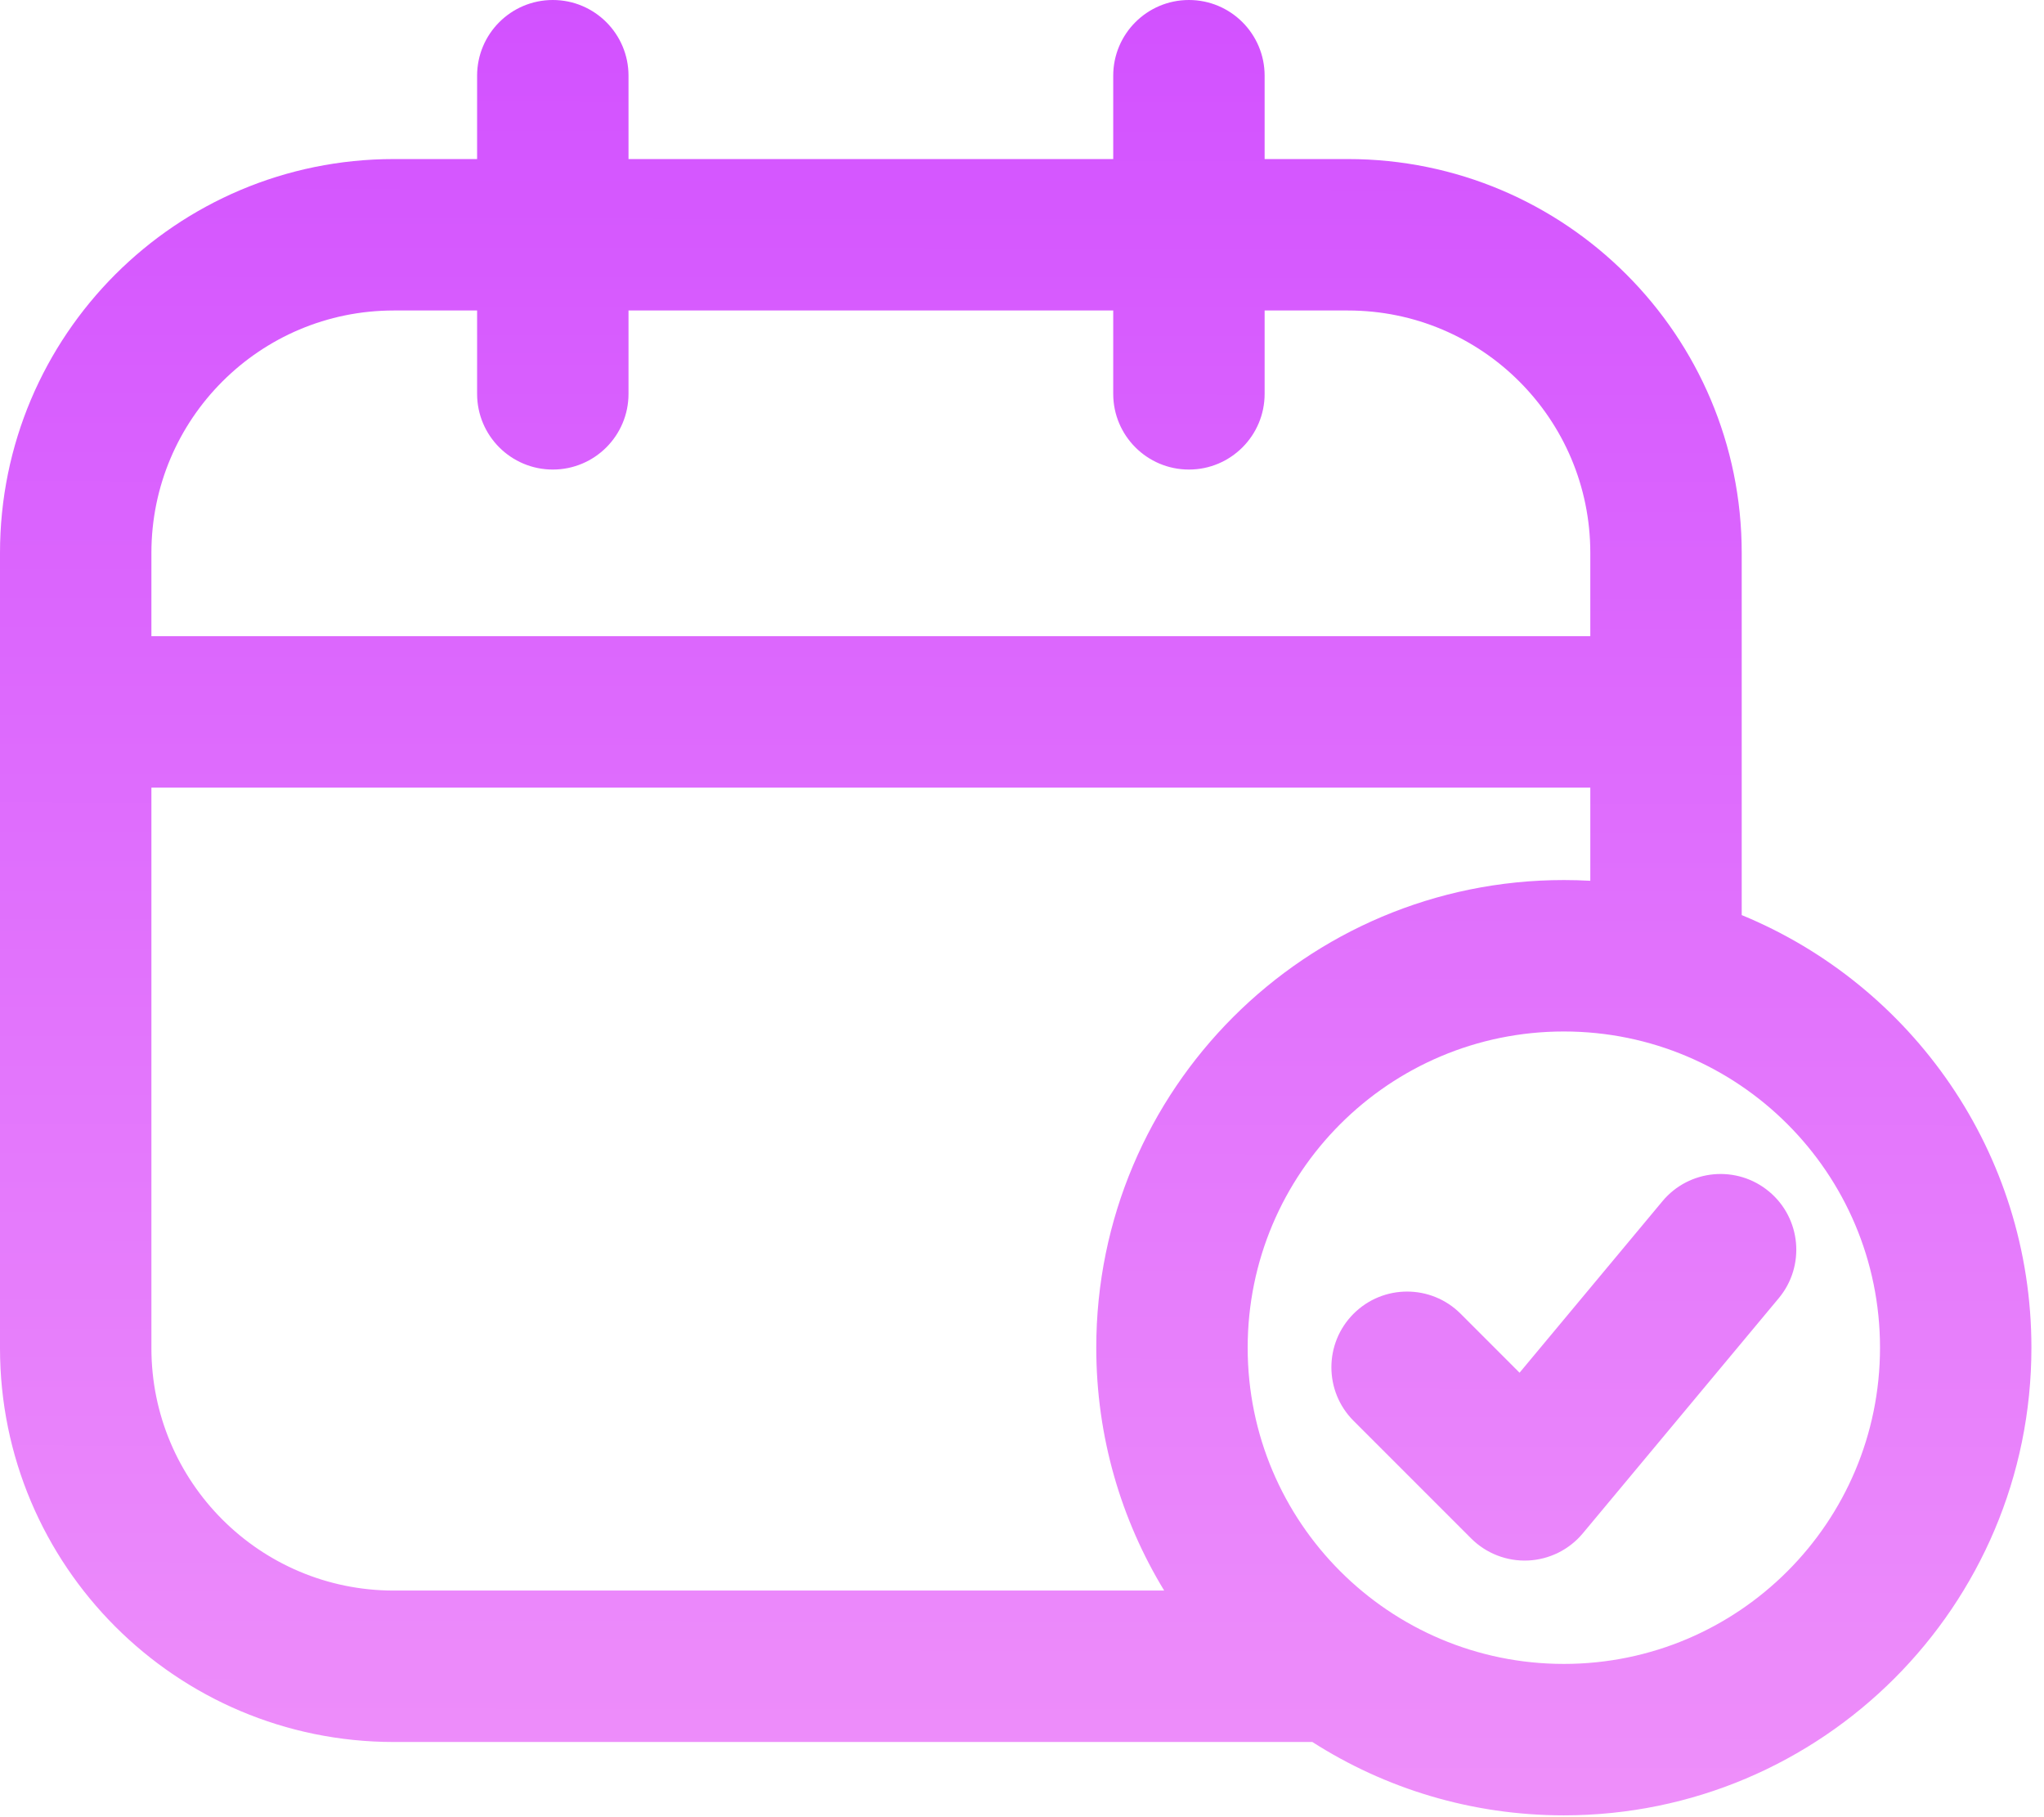 <svg width="108" height="96" viewBox="0 0 108 96" fill="none" xmlns="http://www.w3.org/2000/svg">
<path fill-rule="evenodd" clip-rule="evenodd" d="M33.209 4C33.209 1.791 31.418 0 29.209 0C26.999 0 25.209 1.791 25.209 4V8.403H20.806C9.315 8.403 0 17.718 0 29.209V37.611V71.223C0 82.713 9.315 92.028 20.806 92.028H69.342C73.178 94.481 77.738 95.903 82.63 95.903C96.274 95.903 107.335 84.842 107.335 71.197C107.335 60.88 101.011 52.041 92.028 48.343V37.611V29.209C92.028 17.718 82.713 8.403 71.223 8.403H66.82V4C66.82 1.791 65.029 0 62.82 0C60.611 0 58.82 1.791 58.82 4V8.403H33.209V4ZM84.028 46.531V41.611H8V71.223C8 78.295 13.733 84.028 20.806 84.028H61.513C59.236 80.289 57.924 75.896 57.924 71.197C57.924 57.553 68.985 46.492 82.63 46.492C83.099 46.492 83.566 46.505 84.028 46.531ZM25.209 16.403V20.806C25.209 23.015 26.999 24.806 29.209 24.806C31.418 24.806 33.209 23.015 33.209 20.806V16.403H58.82V20.806C58.82 23.015 60.611 24.806 62.82 24.806C65.029 24.806 66.82 23.015 66.82 20.806V16.403H71.223C78.295 16.403 84.028 22.136 84.028 29.209V33.611H8V29.209C8 22.136 13.733 16.403 20.806 16.403H25.209ZM93.473 62.948C95.17 64.362 95.399 66.885 93.985 68.582L83.632 81.005C82.913 81.868 81.863 82.389 80.74 82.44C79.618 82.491 78.525 82.067 77.731 81.273L71.519 75.061C69.957 73.499 69.957 70.966 71.519 69.404C73.081 67.842 75.614 67.842 77.176 69.404L80.29 72.519L87.839 63.46C89.253 61.763 91.775 61.534 93.473 62.948ZM65.924 71.197C65.924 61.971 73.404 54.492 82.63 54.492C91.856 54.492 99.335 61.971 99.335 71.197C99.335 80.423 91.856 87.903 82.63 87.903C73.404 87.903 65.924 80.423 65.924 71.197Z" fill="url(#paint0_linear_107_56)"/>
<defs>
<linearGradient id="paint0_linear_107_56" x1="53.668" y1="0" x2="53.538" y2="152.796" gradientUnits="userSpaceOnUse">
<stop stop-color="#D251FF"/>
<stop offset="1" stop-color="#FFB4F7"/>
</linearGradient>
</defs>
</svg>
